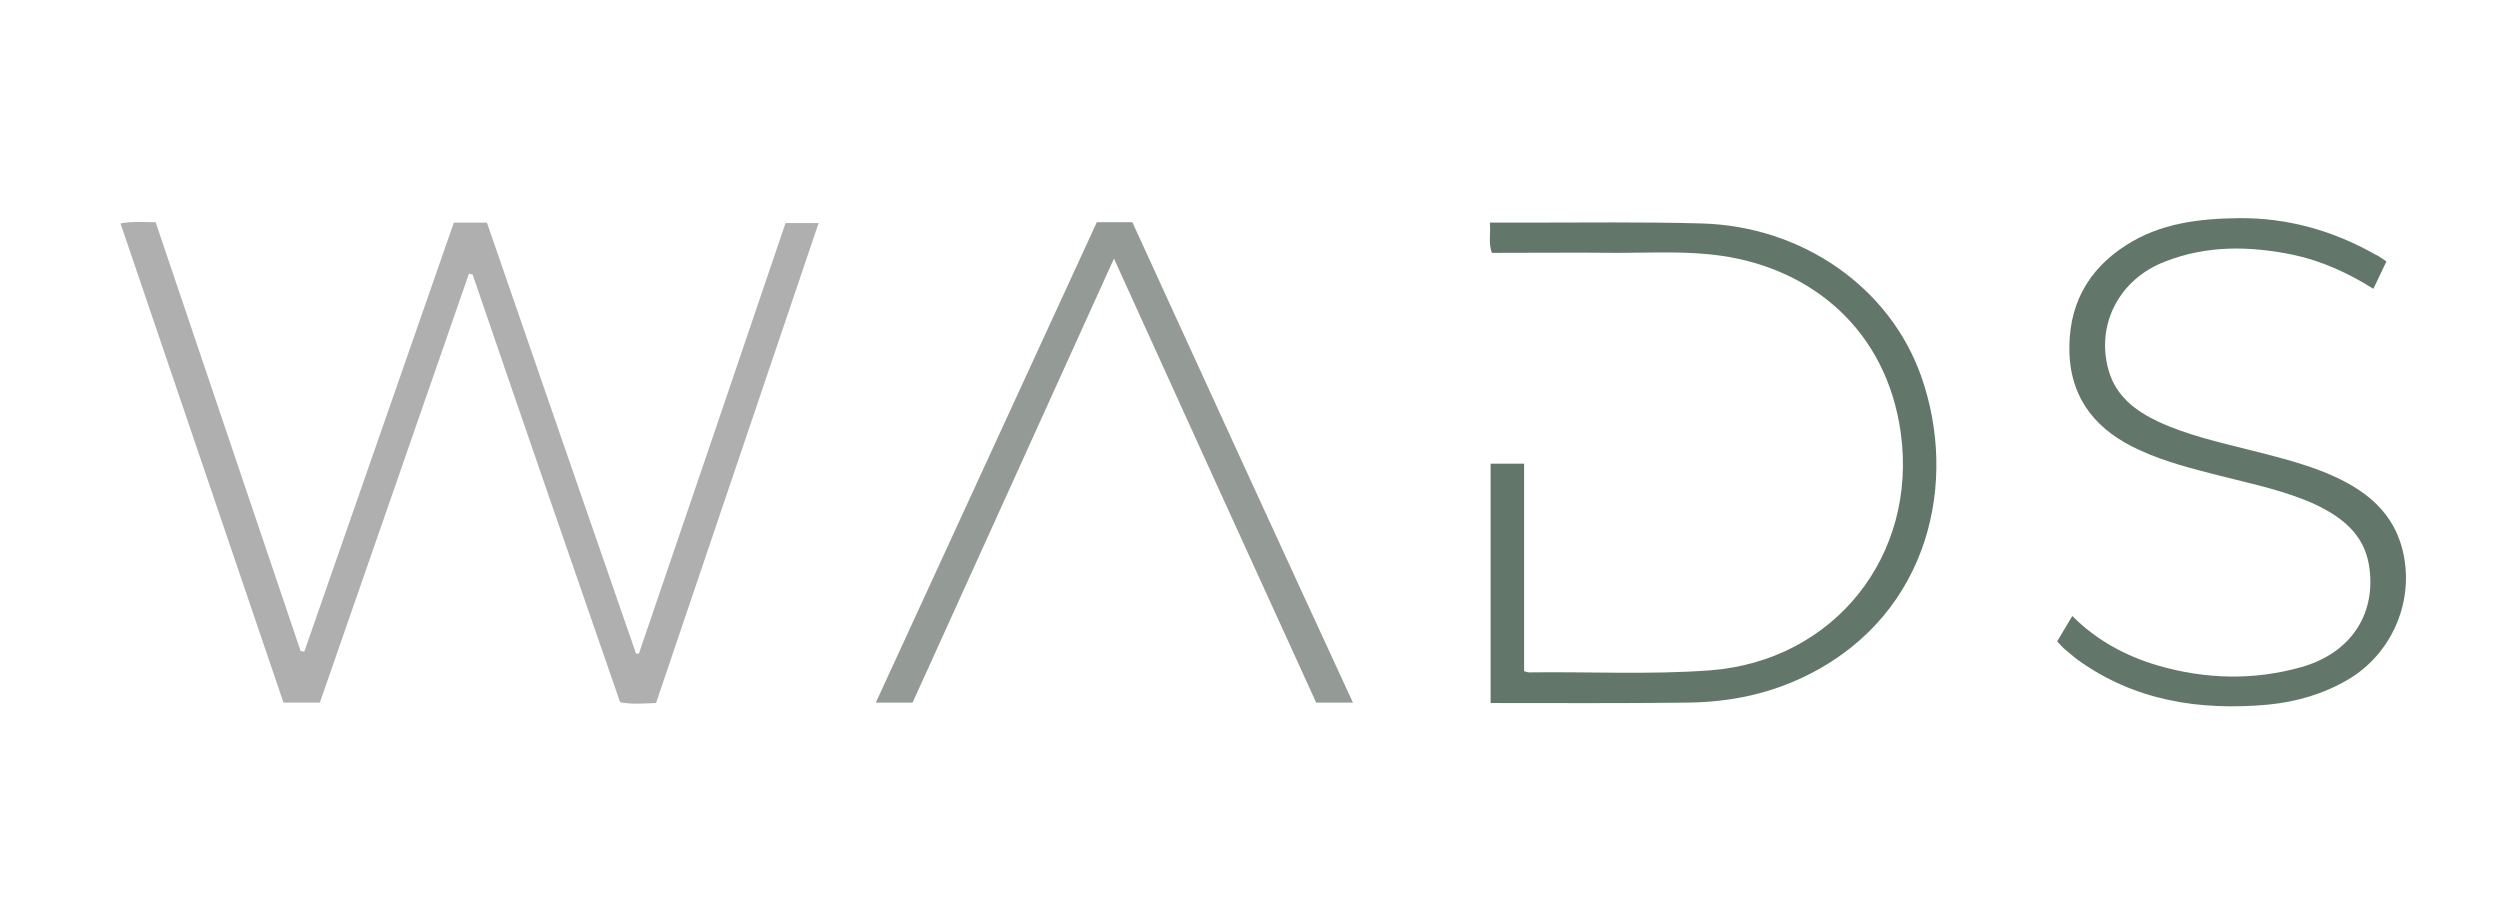 <?xml version="1.0" encoding="utf-8"?>
<!-- Generator: Adobe Illustrator 19.0.0, SVG Export Plug-In . SVG Version: 6.00 Build 0)  -->
<svg version="1.1" id="Layer_1" xmlns="http://www.w3.org/2000/svg" xmlns:xlink="http://www.w3.org/1999/xlink" x="0px" y="0px"
	 viewBox="0 0 612 221" style="enable-background:new 0 0 612 221;" xml:space="preserve">
<style type="text/css">
	.st0{fill:#AFAFAF;}
	.st1{fill:#627769;}
	.st2{fill:#949B97;}
</style>
<g>
	<path class="st0" d="M151.8,171.9c-12.2-35.2-24.2-69.9-36.1-104.7c-0.3-0.1-0.6-0.1-0.9-0.2c-12.2,35-24.3,70-36.5,105
		c-3.1,0-5.8,0-8.9,0c-13.3-39-26.5-78-39.9-117.3c3.1-0.6,5.7-0.3,8.6-0.3c11.8,35,23.7,70,35.5,105c0.3,0,0.6,0.1,0.9,0.1
		c12.2-35,24.4-70,36.6-105c2.7,0,5.2,0,8.1,0c12.1,35.1,24.3,70.3,36.5,105.5c0.2,0,0.5,0,0.7,0c12-35.1,24-70.3,35.9-105.4
		c2.7,0,5.2,0,8.1,0c-13.3,39.3-26.5,78.3-39.8,117.5C157.7,172.2,154.8,172.5,151.8,171.9z"/>
	<path class="st1" d="M364.9,172.1c0-19.6,0-39,0-58.6c2.7,0,5.2,0,8.2,0c0,17,0,33.9,0,50.8c0.6,0.2,0.9,0.3,1.2,0.3
		c14.8-0.2,29.5,0.6,44.3-0.5c30.4-2.3,50.9-28.1,46.7-58.2c-3.5-25-21.6-40.1-44-43.3c-8.4-1.2-16.8-0.7-25.3-0.7
		c-10.2-0.1-20.5,0-30.8,0c-0.9-2.5-0.2-4.8-0.5-7.4c2.9,0,5.5,0,8.2,0c14.6,0,29.1-0.2,43.7,0.2c24.6,0.7,46,15.6,53.7,37.4
		c9.1,25.7,2.1,57.8-27.1,72.8c-9.5,4.9-19.6,7-30.2,7.1C397.1,172.2,381.1,172.1,364.9,172.1z"/>
	<path class="st1" d="M584.2,64c-1.1,2.3-2.1,4.4-3.2,6.7c-6.2-3.9-12.6-6.8-19.5-8.3c-10.6-2.2-21.2-2.4-31.4,1.6
		c-11.4,4.3-17.1,15.6-13.9,26.7c1.8,6.3,6.6,9.9,12.1,12.5c7.1,3.3,14.7,5,22.2,6.9c6.4,1.6,12.9,3.2,19,5.7
		c9.4,3.9,17,9.6,19,20.5c2.2,11.7-3.3,23.9-13.6,30c-6.1,3.6-12.7,5.5-19.7,6.2c-16.7,1.5-32.6-0.9-46.6-11
		c-1.2-0.9-2.3-1.9-3.4-2.8c-0.5-0.5-1-1-1.6-1.7c1.2-2,2.4-4,3.7-6.2c6,6,13.1,9.8,20.9,12.1c11.7,3.4,23.5,3.7,35.2,0.4
		c12.3-3.5,18.5-13.3,16.5-25.1c-1.3-7.6-6.8-11.7-13.1-14.7c-7.4-3.4-15.4-5-23.2-7c-6.7-1.7-13.5-3.4-19.8-6.3
		c-10.2-4.6-16.7-12-17.2-23.6c-0.4-11.5,4.2-20.4,13.9-26.6c8.4-5.4,18-6.5,27.6-6.6c11.8-0.1,22.9,3,33.2,8.8
		C582.4,62.7,583.1,63.3,584.2,64z"/>
	<path class="st2" d="M331.2,172c-3.3,0-6,0-9,0c-16.4-35.9-32.8-71.9-49.5-108.7c-16.6,36.7-33,72.7-49.3,108.7c-2.9,0-5.7,0-9,0
		c18.1-39.4,36.1-78.5,54.1-117.6c2.9,0,5.6,0,8.7,0C295.1,93.5,313,132.6,331.2,172z"/>
</g>
</svg>
